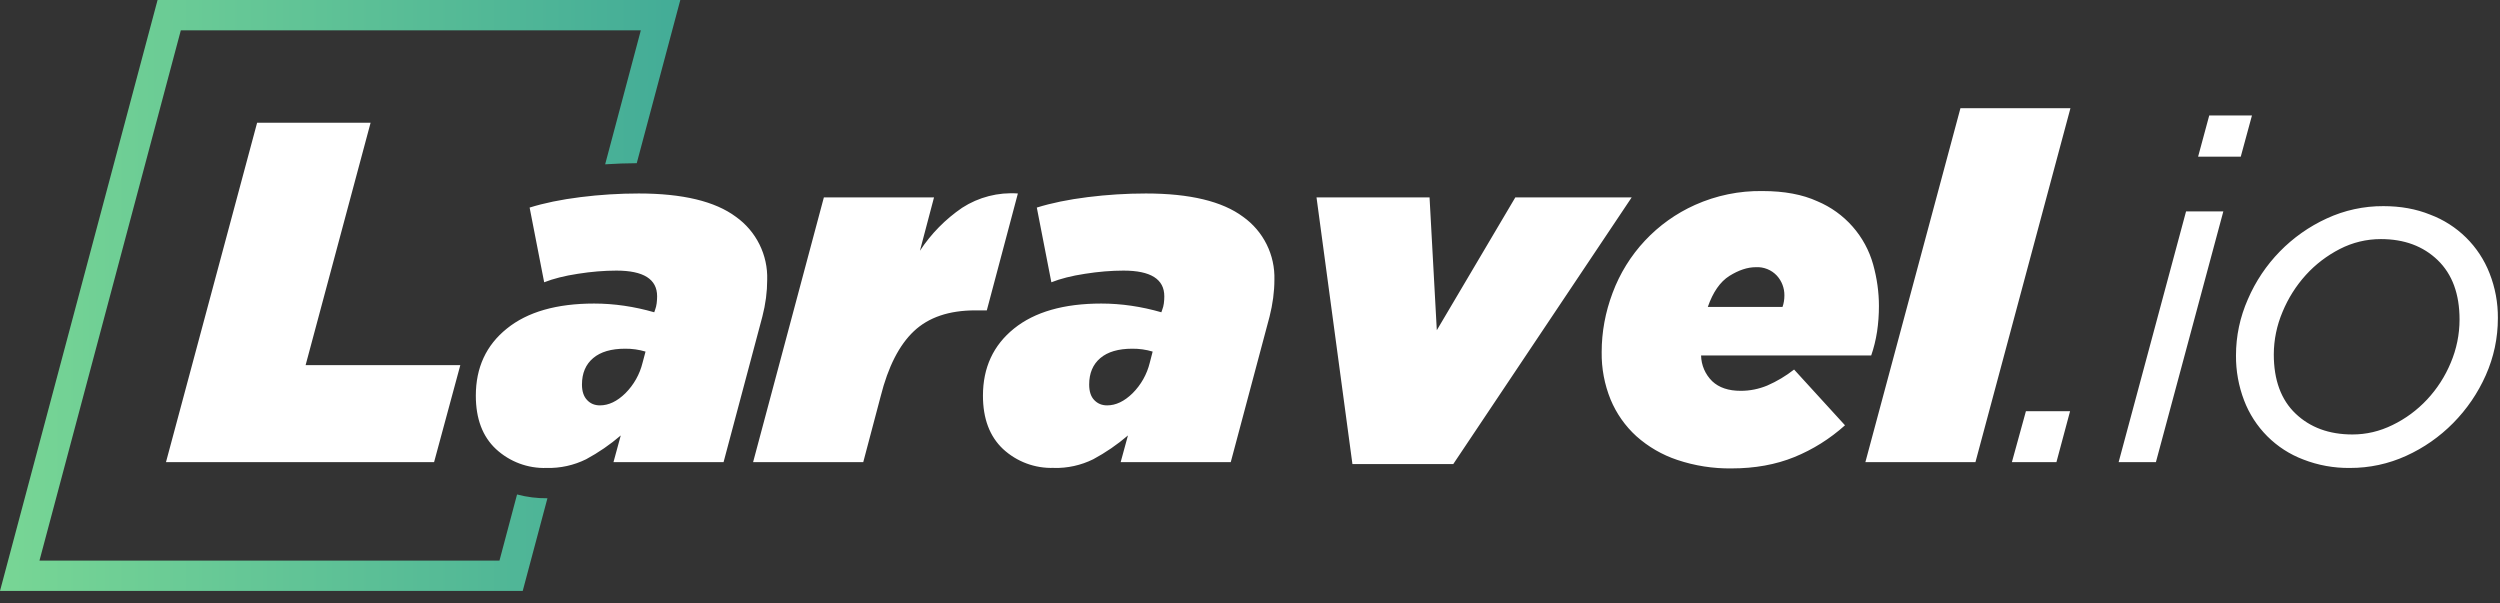 <svg xmlns="http://www.w3.org/2000/svg" width="145" height="35" fill="none" viewBox="0 0 145 35"><rect x="0" y="0" width="145" height="35" fill="#333333" stroke="none"/><g clip-path="url(#clip0)"><path fill="#fff" d="M14.913 7.118H21.495L17.725 21.179H26.698L25.177 26.803H9.627L14.913 7.118ZM31.702 27.141C30.616 27.177 29.559 26.782 28.763 26.043C27.985 25.313 27.598 24.285 27.598 22.949C27.598 21.319 28.196 20.023 29.4 19.056C30.595 18.09 32.282 17.606 34.457 17.606C35.622 17.606 36.786 17.778 37.946 18.112L38.003 17.945C38.038 17.852 38.069 17.734 38.087 17.593C38.104 17.453 38.113 17.316 38.113 17.185C38.113 16.192 37.327 15.695 35.753 15.695C35.042 15.695 34.295 15.757 33.517 15.88C32.739 15.998 32.089 16.165 31.562 16.372L30.718 12.039C31.562 11.776 32.546 11.573 33.671 11.433C34.796 11.292 35.92 11.222 37.045 11.222C39.594 11.222 41.474 11.675 42.683 12.575C43.263 12.988 43.733 13.537 44.049 14.175C44.366 14.813 44.52 15.519 44.497 16.231C44.497 16.921 44.405 17.637 44.216 18.366L41.967 26.803H35.582L36.004 25.256C35.386 25.787 34.713 26.249 33.996 26.636C33.284 26.988 32.496 27.162 31.702 27.141ZM34.796 23.512C35.301 23.512 35.793 23.279 36.272 22.809C36.76 22.321 37.105 21.709 37.269 21.038L37.441 20.392C37.057 20.277 36.659 20.221 36.259 20.225C35.455 20.225 34.835 20.405 34.404 20.77C33.969 21.135 33.754 21.649 33.754 22.303C33.754 22.699 33.855 22.998 34.053 23.204C34.246 23.411 34.492 23.512 34.8 23.512H34.796ZM47.788 11.45H54.173L53.356 14.544C54 13.561 54.832 12.715 55.803 12.052C56.762 11.432 57.897 11.14 59.037 11.222L57.235 18.002H56.563C55.043 18.002 53.856 18.406 53.004 19.21C52.152 20.014 51.51 21.275 51.08 22.98L50.069 26.803H43.68L47.784 11.45H47.788ZM61.12 27.137C60.032 27.175 58.974 26.782 58.176 26.043C57.402 25.313 57.011 24.285 57.011 22.949C57.011 21.319 57.613 20.023 58.813 19.056C60.012 18.09 61.7 17.606 63.875 17.606C65.035 17.606 66.199 17.778 67.359 18.112L67.416 17.945C67.456 17.852 67.482 17.734 67.504 17.593C67.522 17.453 67.53 17.316 67.53 17.185C67.53 16.192 66.74 15.695 65.166 15.695C64.455 15.695 63.708 15.757 62.93 15.88C62.152 15.998 61.502 16.165 60.979 16.372L60.135 12.039C60.979 11.776 61.963 11.573 63.088 11.433C64.213 11.292 65.338 11.222 66.463 11.222C69.011 11.222 70.892 11.675 72.1 12.575C72.68 12.988 73.15 13.537 73.466 14.175C73.783 14.813 73.937 15.519 73.915 16.231C73.915 16.921 73.818 17.637 73.634 18.366L71.384 26.803H64.999L65.421 25.256C64.802 25.787 64.127 26.25 63.409 26.636C62.698 26.988 61.912 27.161 61.12 27.141V27.137ZM64.213 23.512C64.718 23.512 65.21 23.279 65.689 22.809C66.178 22.321 66.523 21.709 66.687 21.038L66.854 20.392C66.47 20.277 66.072 20.221 65.672 20.225C64.868 20.225 64.248 20.405 63.818 20.77C63.387 21.135 63.172 21.649 63.172 22.303C63.172 22.699 63.268 22.998 63.466 23.204C63.664 23.411 63.91 23.512 64.213 23.512ZM76.358 11.45H82.914L83.335 19.153L87.888 11.45H94.637L84.289 26.917H78.441L76.358 11.45ZM98.662 20.616C98.673 21.18 98.905 21.716 99.307 22.11C99.703 22.484 100.252 22.668 100.964 22.668C101.491 22.668 102.001 22.567 102.502 22.361C103.057 22.119 103.58 21.807 104.057 21.433L107.01 24.667C106.131 25.454 105.151 26.069 104.075 26.509C102.994 26.948 101.781 27.168 100.428 27.168C99.359 27.182 98.295 27.015 97.282 26.675C96.406 26.383 95.599 25.915 94.909 25.3C94.261 24.71 93.751 23.983 93.415 23.174C93.059 22.299 92.883 21.362 92.897 20.419C92.897 19.259 93.108 18.112 93.529 16.991C93.948 15.866 94.585 14.834 95.406 13.958C96.227 13.081 97.214 12.377 98.31 11.886C99.542 11.334 100.88 11.059 102.229 11.081C103.486 11.081 104.545 11.279 105.411 11.675C106.191 12.003 106.888 12.503 107.448 13.139C108.008 13.774 108.417 14.528 108.644 15.344C108.864 16.139 108.978 16.943 108.978 17.747C108.978 18.252 108.943 18.749 108.869 19.241C108.794 19.724 108.68 20.186 108.53 20.616H98.662ZM103.385 17.804C103.46 17.598 103.495 17.373 103.495 17.127C103.498 16.707 103.343 16.3 103.06 15.989C102.905 15.822 102.715 15.692 102.504 15.607C102.293 15.522 102.066 15.484 101.838 15.497C101.351 15.497 100.841 15.669 100.305 16.003C99.769 16.341 99.351 16.943 99.052 17.804H103.385ZM113.706 6.274H120.086L114.576 26.803H108.192L113.706 6.274ZM117.503 23.85H120.064L119.273 26.803H116.69L117.503 23.85ZM126.787 12.263H128.953L125.043 26.803H122.881L126.791 12.263H126.787ZM128.136 6.696H130.614L129.964 9.087H127.49L128.136 6.696ZM136.296 27.141C135.369 27.153 134.448 26.986 133.584 26.649C132.803 26.353 132.094 25.894 131.503 25.303C130.913 24.712 130.454 24.003 130.157 23.222C129.839 22.39 129.68 21.506 129.687 20.616C129.687 19.491 129.916 18.406 130.377 17.356C131.268 15.283 132.896 13.614 134.947 12.672C135.978 12.194 137.101 11.95 138.238 11.956C139.231 11.956 140.136 12.118 140.949 12.448C141.73 12.741 142.44 13.195 143.034 13.781C143.627 14.367 144.091 15.072 144.394 15.849C144.72 16.677 144.884 17.56 144.877 18.45C144.877 19.614 144.64 20.717 144.174 21.767C143.717 22.797 143.077 23.735 142.285 24.536C141.501 25.332 140.578 25.977 139.56 26.438C138.536 26.906 137.422 27.145 136.296 27.141ZM136.436 25.199C137.245 25.199 138.018 25.019 138.769 24.65C139.521 24.285 140.189 23.793 140.769 23.174C141.352 22.55 141.818 21.827 142.144 21.038C142.48 20.246 142.653 19.394 142.654 18.534C142.654 17.053 142.232 15.906 141.388 15.089C140.544 14.276 139.446 13.867 138.093 13.867C137.253 13.867 136.454 14.06 135.707 14.443C134.96 14.829 134.301 15.33 133.738 15.95C133.169 16.579 132.713 17.301 132.389 18.085C132.056 18.867 131.882 19.709 131.88 20.559C131.88 22.04 132.301 23.187 133.145 23.991C133.989 24.795 135.087 25.199 136.441 25.199H136.436Z"/><path fill="url(#paint0_linear)" d="M29.989 28.679C30.563 28.832 31.156 28.906 31.751 28.899L30.318 34.273H0L9.139 0H39.458L36.931 9.465C36.32 9.469 35.709 9.491 35.099 9.53L37.168 1.758H10.488L2.289 32.515H28.969L29.989 28.679Z"/></g><defs><linearGradient id="paint0_linear" x1="0" x2="39.458" y1="0" y2="0" gradientUnits="userSpaceOnUse"><stop stop-color="#78D695"/><stop offset="1" stop-color="#43AC97"/></linearGradient><clipPath id="clip0"><rect width="145" height="34.273" fill="#fff"/></clipPath></defs></svg>